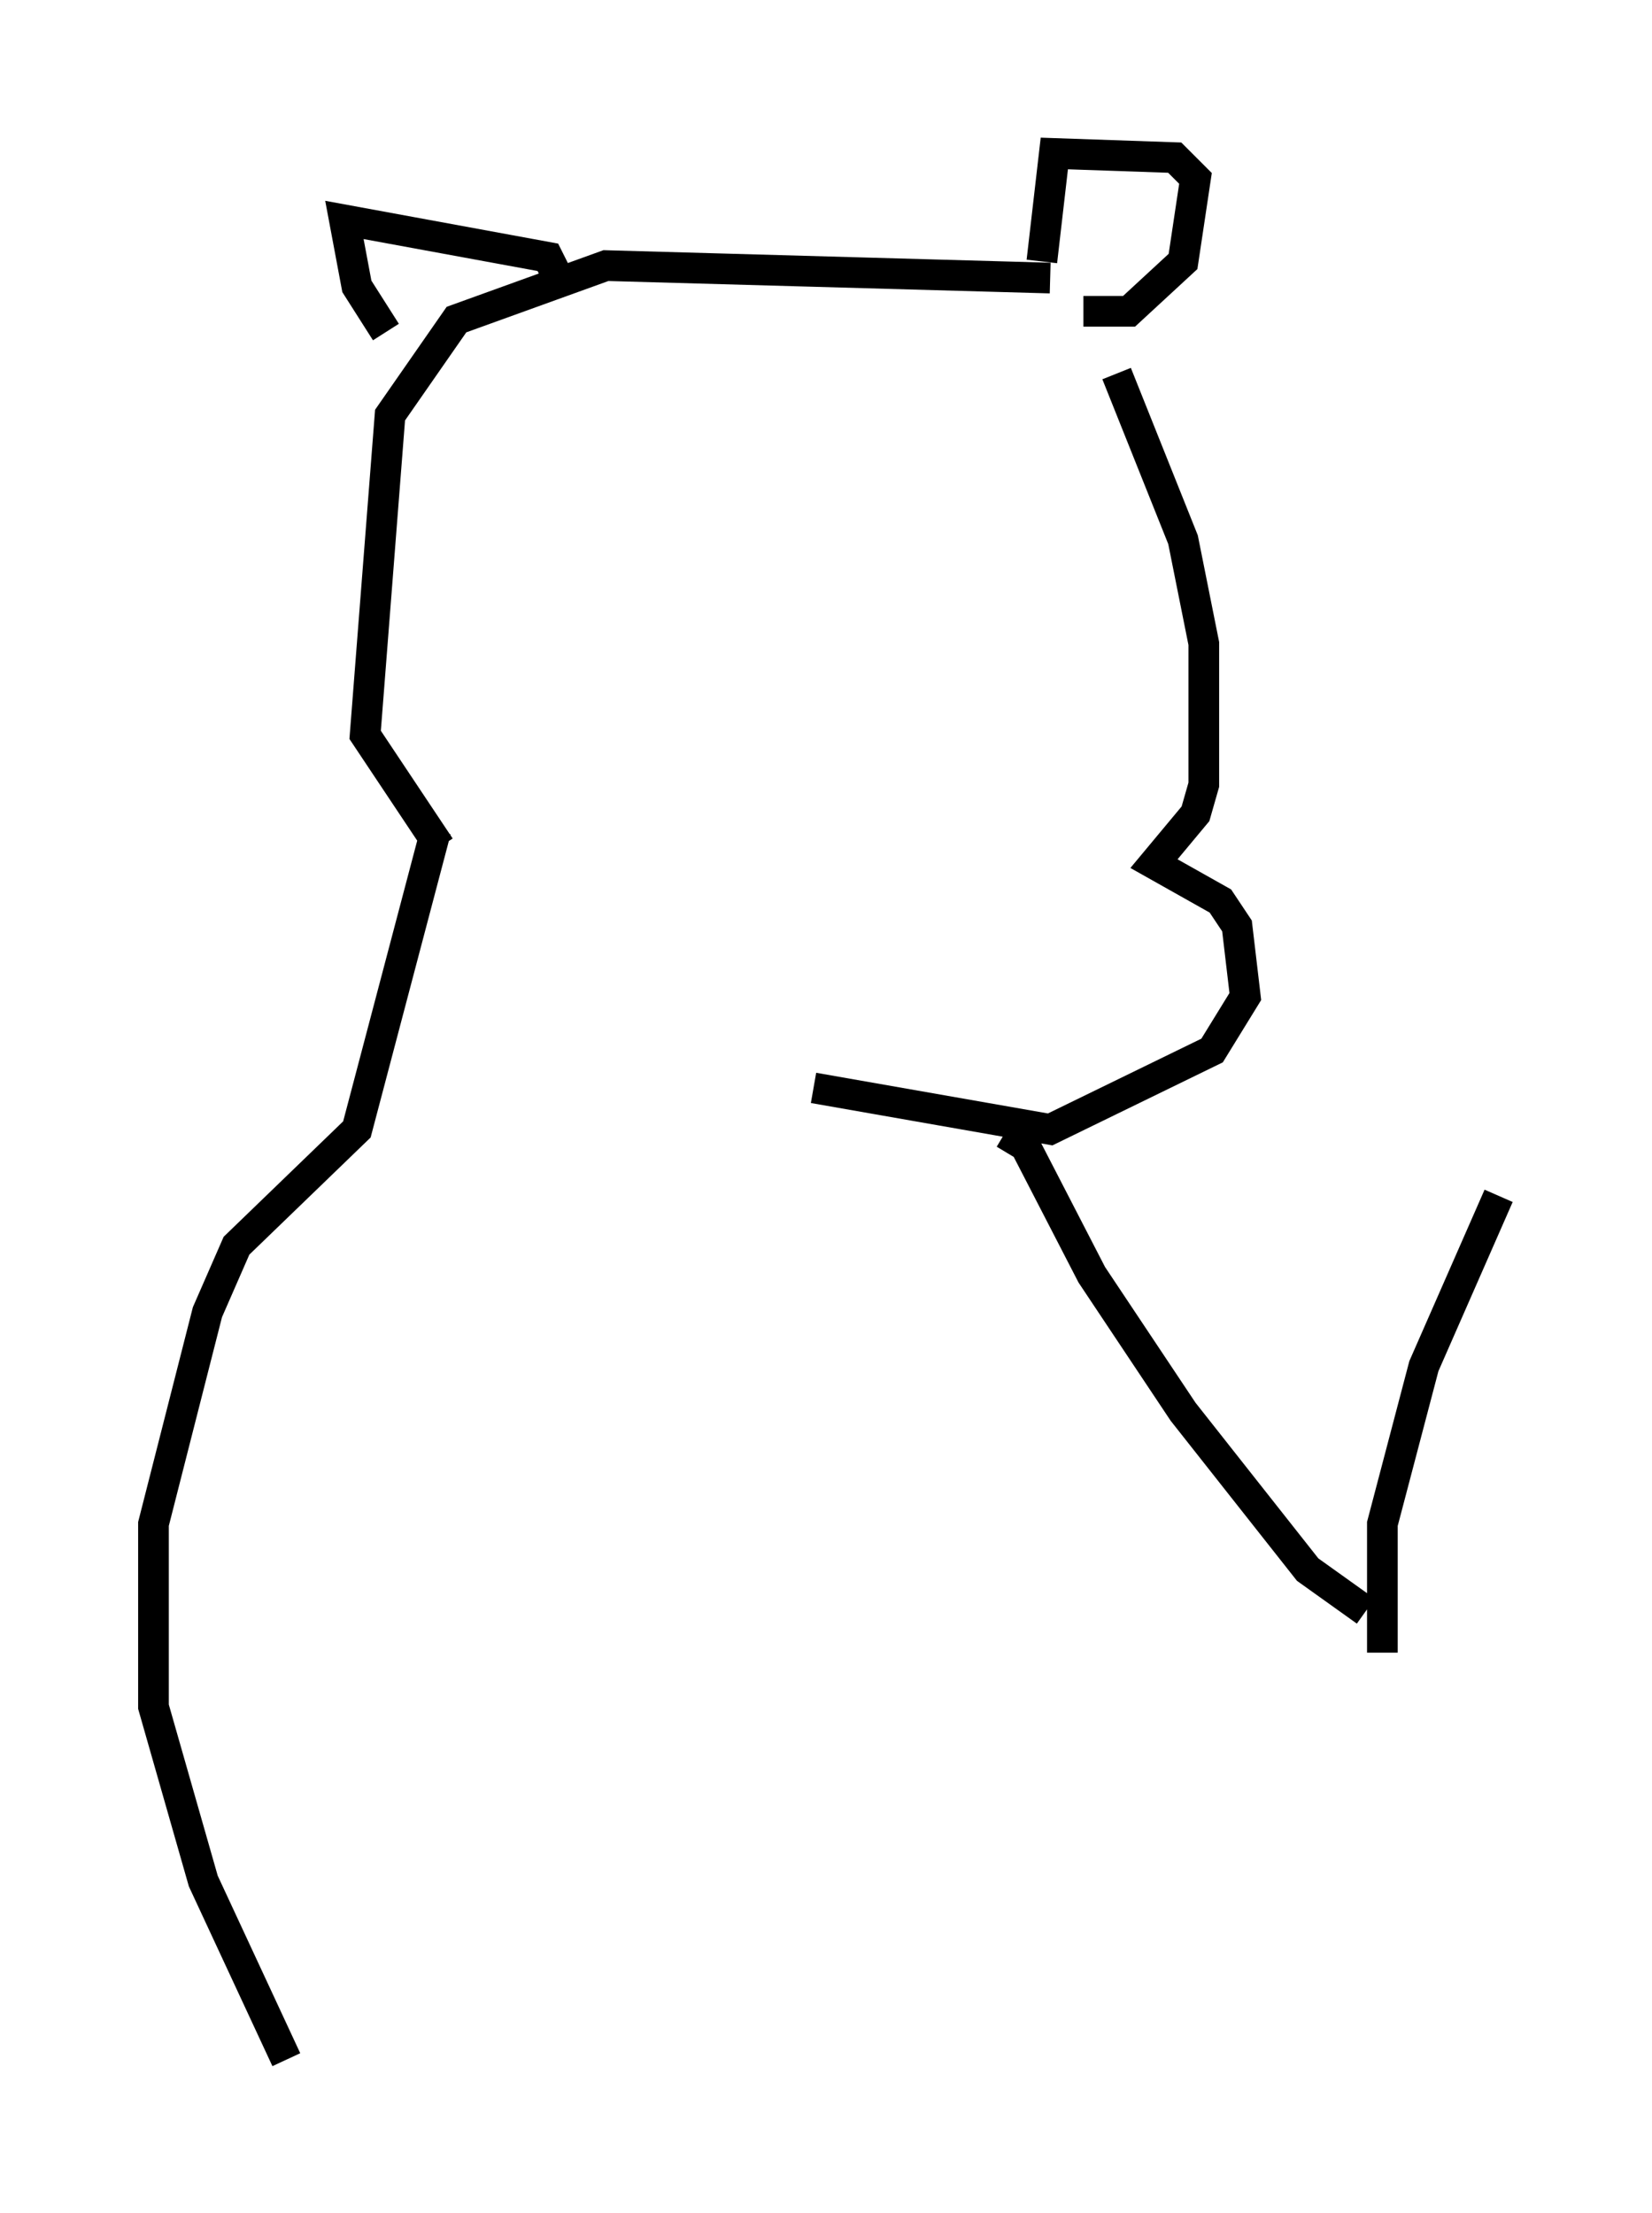 <?xml version="1.0" encoding="utf-8" ?>
<svg baseProfile="full" height="72.11" version="1.1" width="53.843" xmlns="http://www.w3.org/2000/svg" xmlns:ev="http://www.w3.org/2001/xml-events" xmlns:xlink="http://www.w3.org/1999/xlink"><defs /><rect fill="white" height="72.11" width="53.843" x="0" y="0" /><path d="M34.228, 9.195 m2.165, 2.977 l2.165, 5.413 0.677, 3.383 l0.0, 4.601 -0.271, 0.947 l-1.353, 1.624 2.165, 1.218 l0.541, 0.812 0.271, 2.3 l-1.083, 1.759 -5.277, 2.571 l-7.713, -1.353 m8.796, -25.304 l1.488, 0.0 1.759, -1.624 l0.406, -2.706 -0.677, -0.677 l-3.924, -0.135 -0.406, 3.518 m0.271, 0.541 l-14.479, -0.406 -4.871, 1.759 l-2.165, 3.112 -0.812, 10.419 l2.436, 3.654 m-1.759, -16.779 l-0.947, -1.488 -0.406, -2.165 l6.631, 1.218 0.271, 0.541 m-3.924, 18.132 l-2.571, 9.743 -3.924, 3.789 l-0.947, 2.165 -1.759, 6.901 l0.0, 5.954 1.624, 5.683 l2.706, 5.819 m23.41, -30.176 l0.677, 0.406 2.165, 4.195 l2.977, 4.465 4.059, 5.142 l1.894, 1.353 m0.541, 1.353 l0.0, -4.195 1.353, -5.142 l2.436, -5.548 " fill="none" stroke="black" stroke-width="1" /></svg>